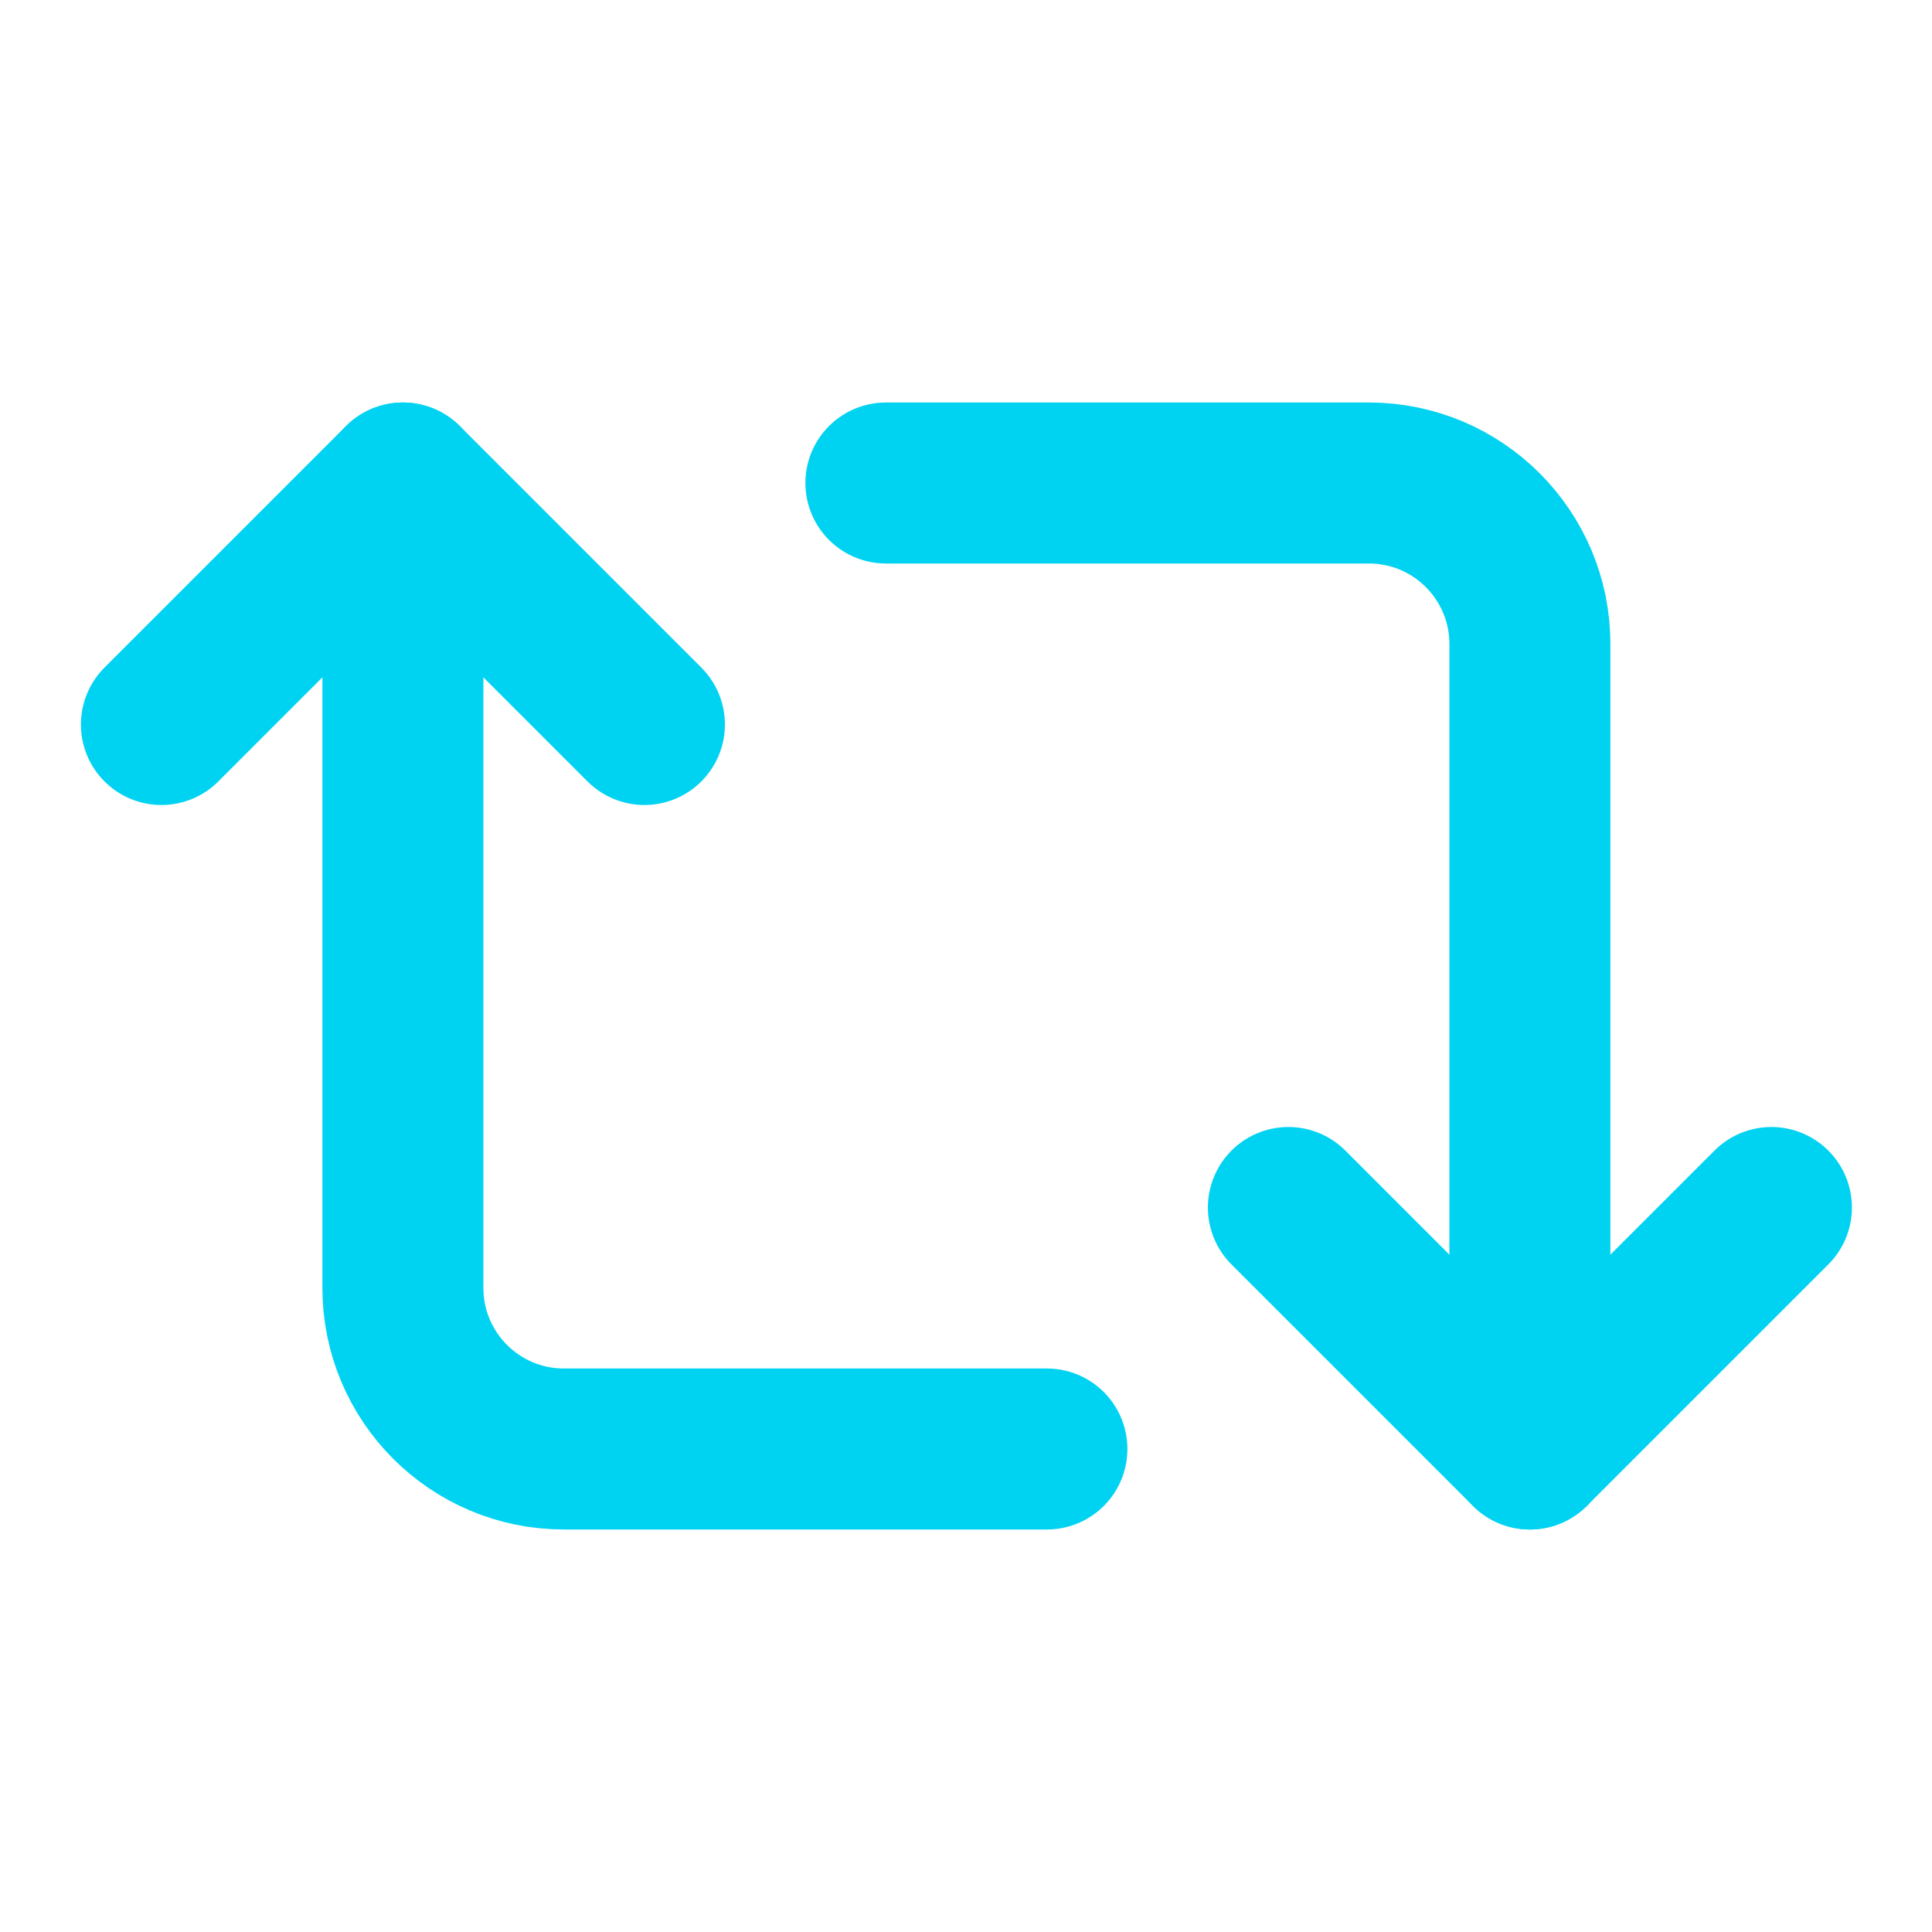 <svg width="48" height="48" viewBox="0 0 48 48" fill="none" xmlns="http://www.w3.org/2000/svg">
<path d="M4.01 18L10.01 12L16.01 18" stroke="#00D3F2" stroke-width="4" stroke-linecap="round" stroke-linejoin="round"/>
<path d="M26.01 36H14.01C11.802 36 10.01 34.208 10.01 32V12" stroke="#00D3F2" stroke-width="4" stroke-linecap="round" stroke-linejoin="round"/>
<path d="M44.01 30L38.01 36L32.01 30" stroke="#00D3F2" stroke-width="4" stroke-linecap="round" stroke-linejoin="round"/>
<path d="M22.01 12H34.01C36.218 12 38.01 13.792 38.01 16V36" stroke="#00D3F2" stroke-width="4" stroke-linecap="round" stroke-linejoin="round"/>
</svg>
